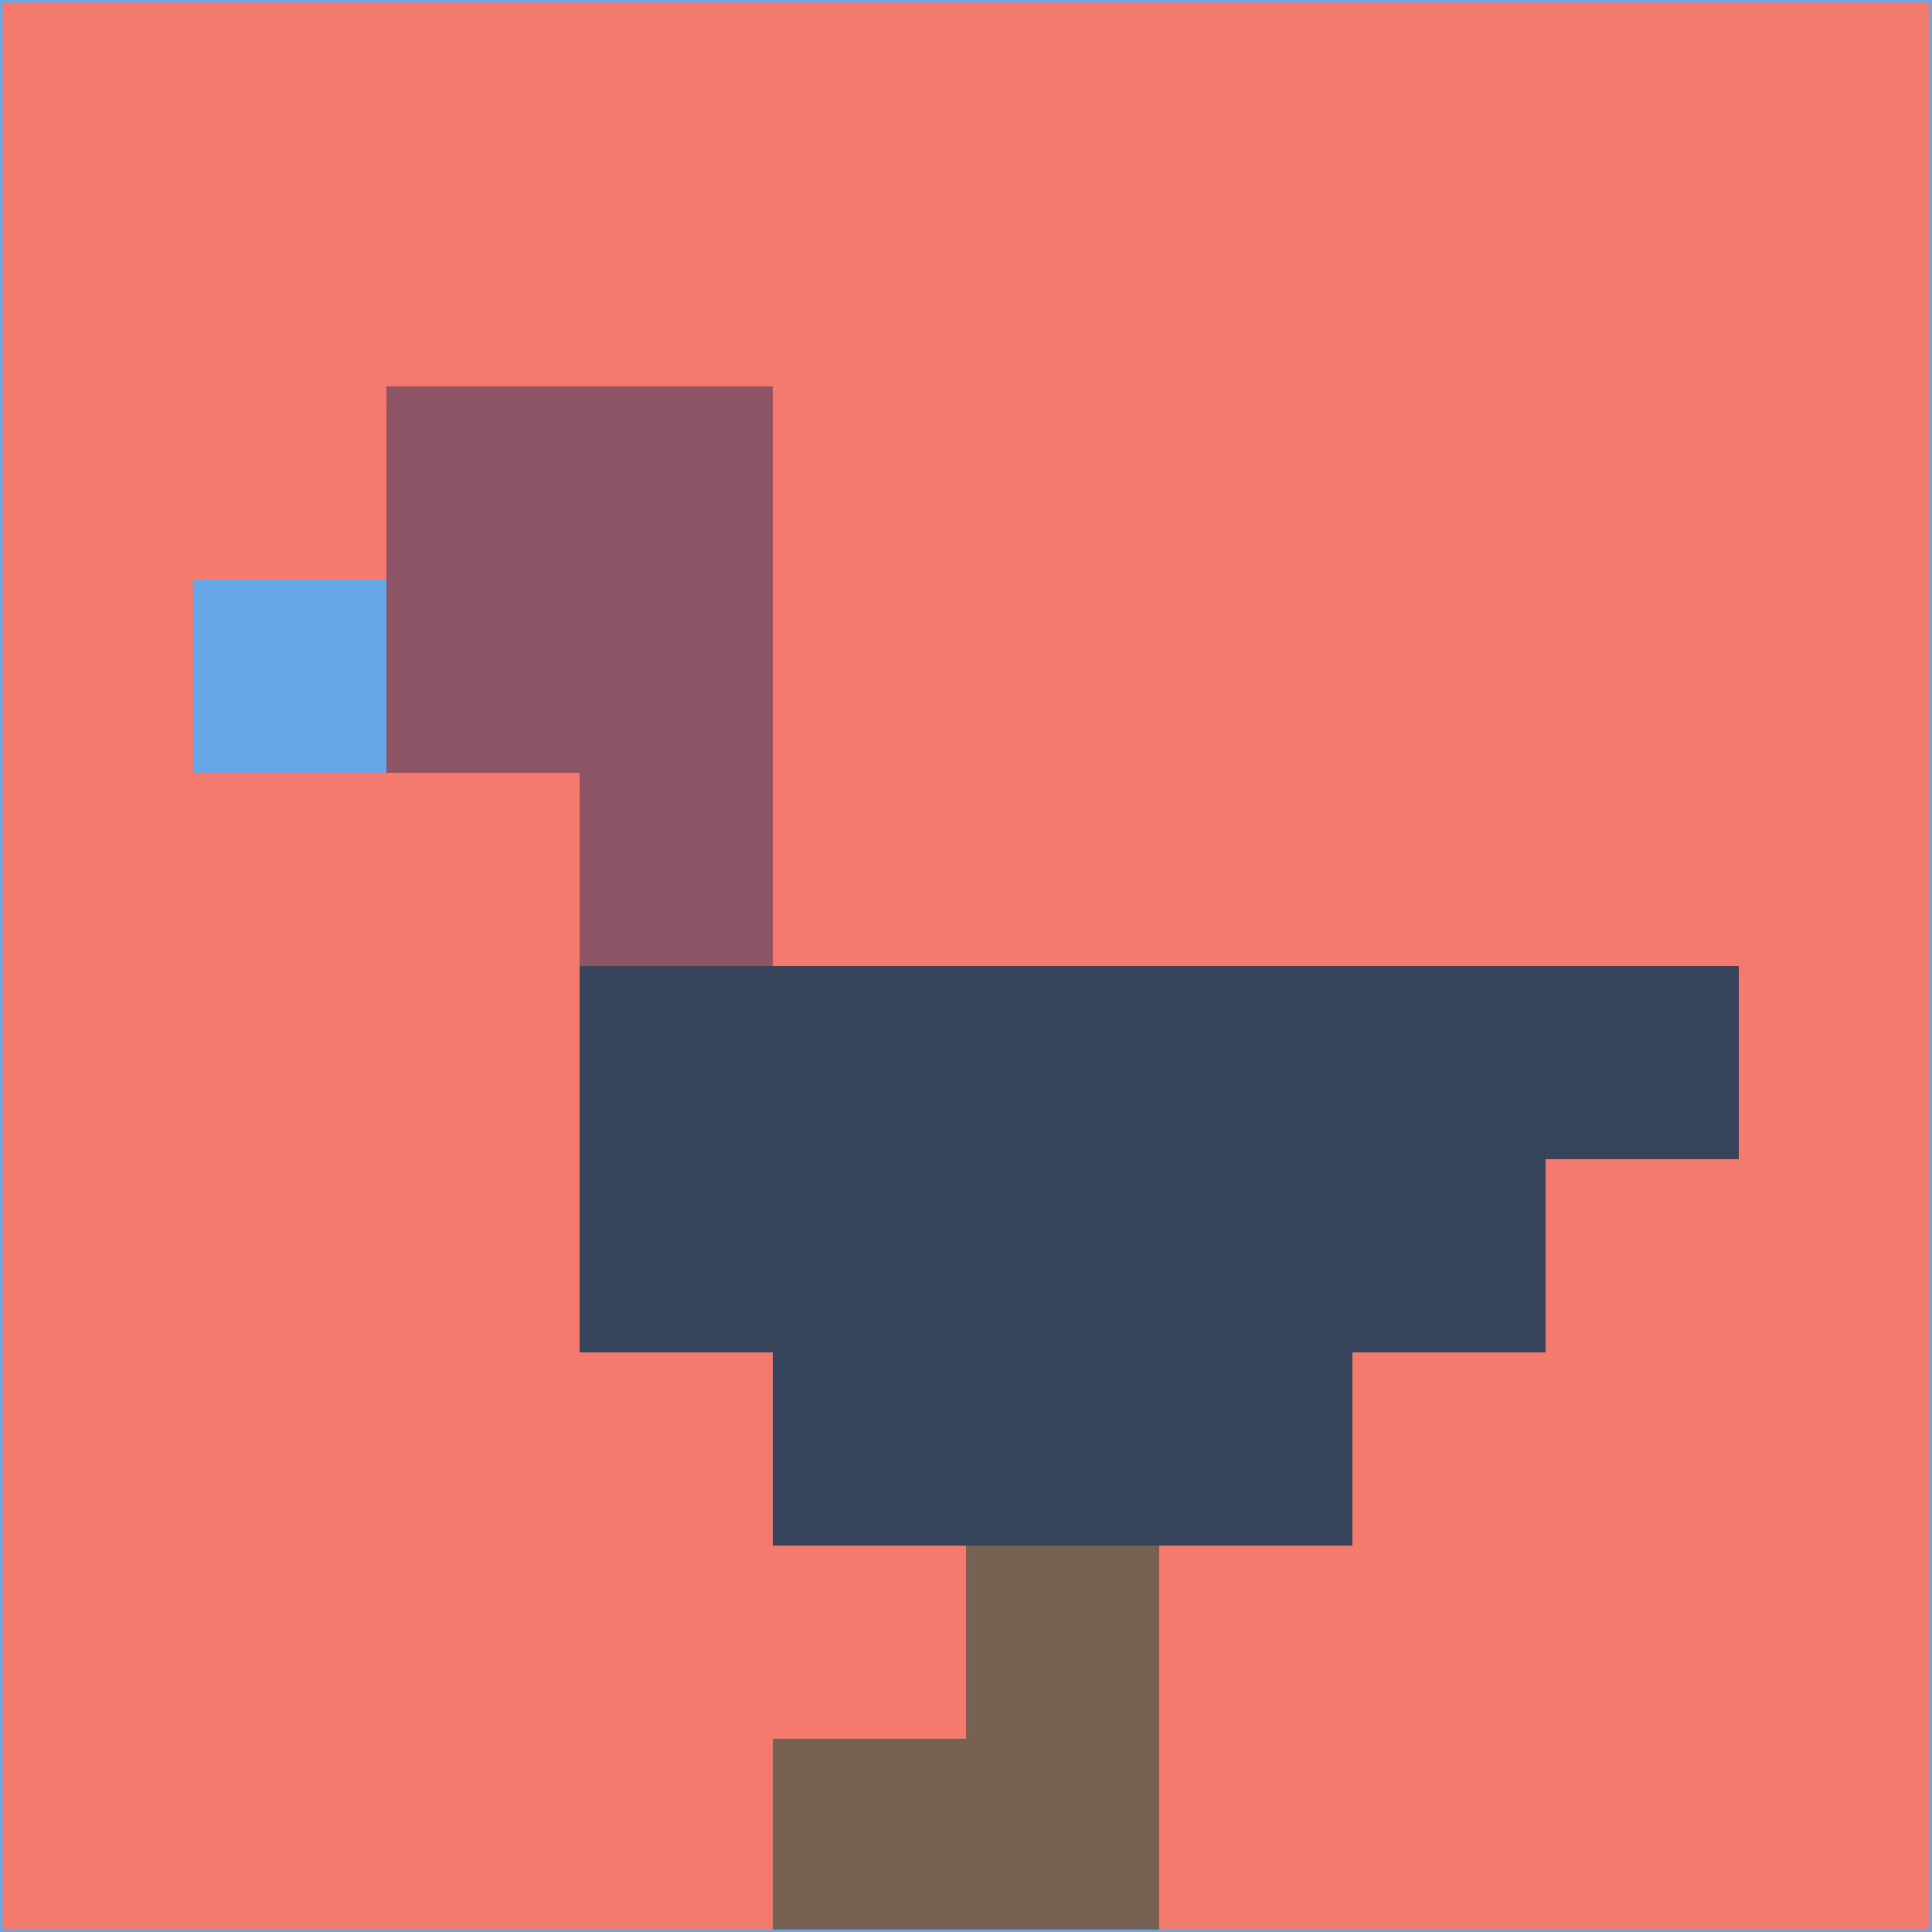 <svg xmlns="http://www.w3.org/2000/svg" version="1.1" width="785" height="785">
  <title>'goose-pfp-694263' by Dmitri Cherniak (Cyberpunk Edition)</title>
  <desc>
    seed=300613
    backgroundColor=#f37a6d
    padding=20
    innerPadding=0
    timeout=500
    dimension=1
    border=false
    Save=function(){return n.handleSave()}
    frame=12

    Rendered at 2024-09-15T22:37:00.278Z
    Generated in 1ms
    Modified for Cyberpunk theme with new color scheme
  </desc>
  <defs/>
  <rect width="100%" height="100%" fill="#f37a6d"/>
  <g>
    <g id="0-0">
      <rect x="0" y="0" height="785" width="785" fill="#f37a6d"/>
      <g>
        <!-- Neon blue -->
        <rect id="0-0-2-2-2-2" x="157" y="157" width="157" height="157" fill="#8e5567"/>
        <rect id="0-0-3-2-1-4" x="235.5" y="157" width="78.5" height="314" fill="#8e5567"/>
        <!-- Electric purple -->
        <rect id="0-0-4-5-5-1" x="314" y="392.5" width="392.5" height="78.5" fill="#37455c"/>
        <rect id="0-0-3-5-5-2" x="235.5" y="392.5" width="392.5" height="157" fill="#37455c"/>
        <rect id="0-0-4-5-3-3" x="314" y="392.5" width="235.5" height="235.5" fill="#37455c"/>
        <!-- Neon pink -->
        <rect id="0-0-1-3-1-1" x="78.5" y="235.5" width="78.5" height="78.5" fill="#65a7e7"/>
        <!-- Cyber yellow -->
        <rect id="0-0-5-8-1-2" x="392.5" y="628" width="78.5" height="157" fill="#766153"/>
        <rect id="0-0-4-9-2-1" x="314" y="706.5" width="157" height="78.5" fill="#766153"/>
      </g>
      <rect x="0" y="0" stroke="#65a7e7" stroke-width="2" height="785" width="785" fill="none"/>
    </g>
  </g>
  <script xmlns=""/>
</svg>